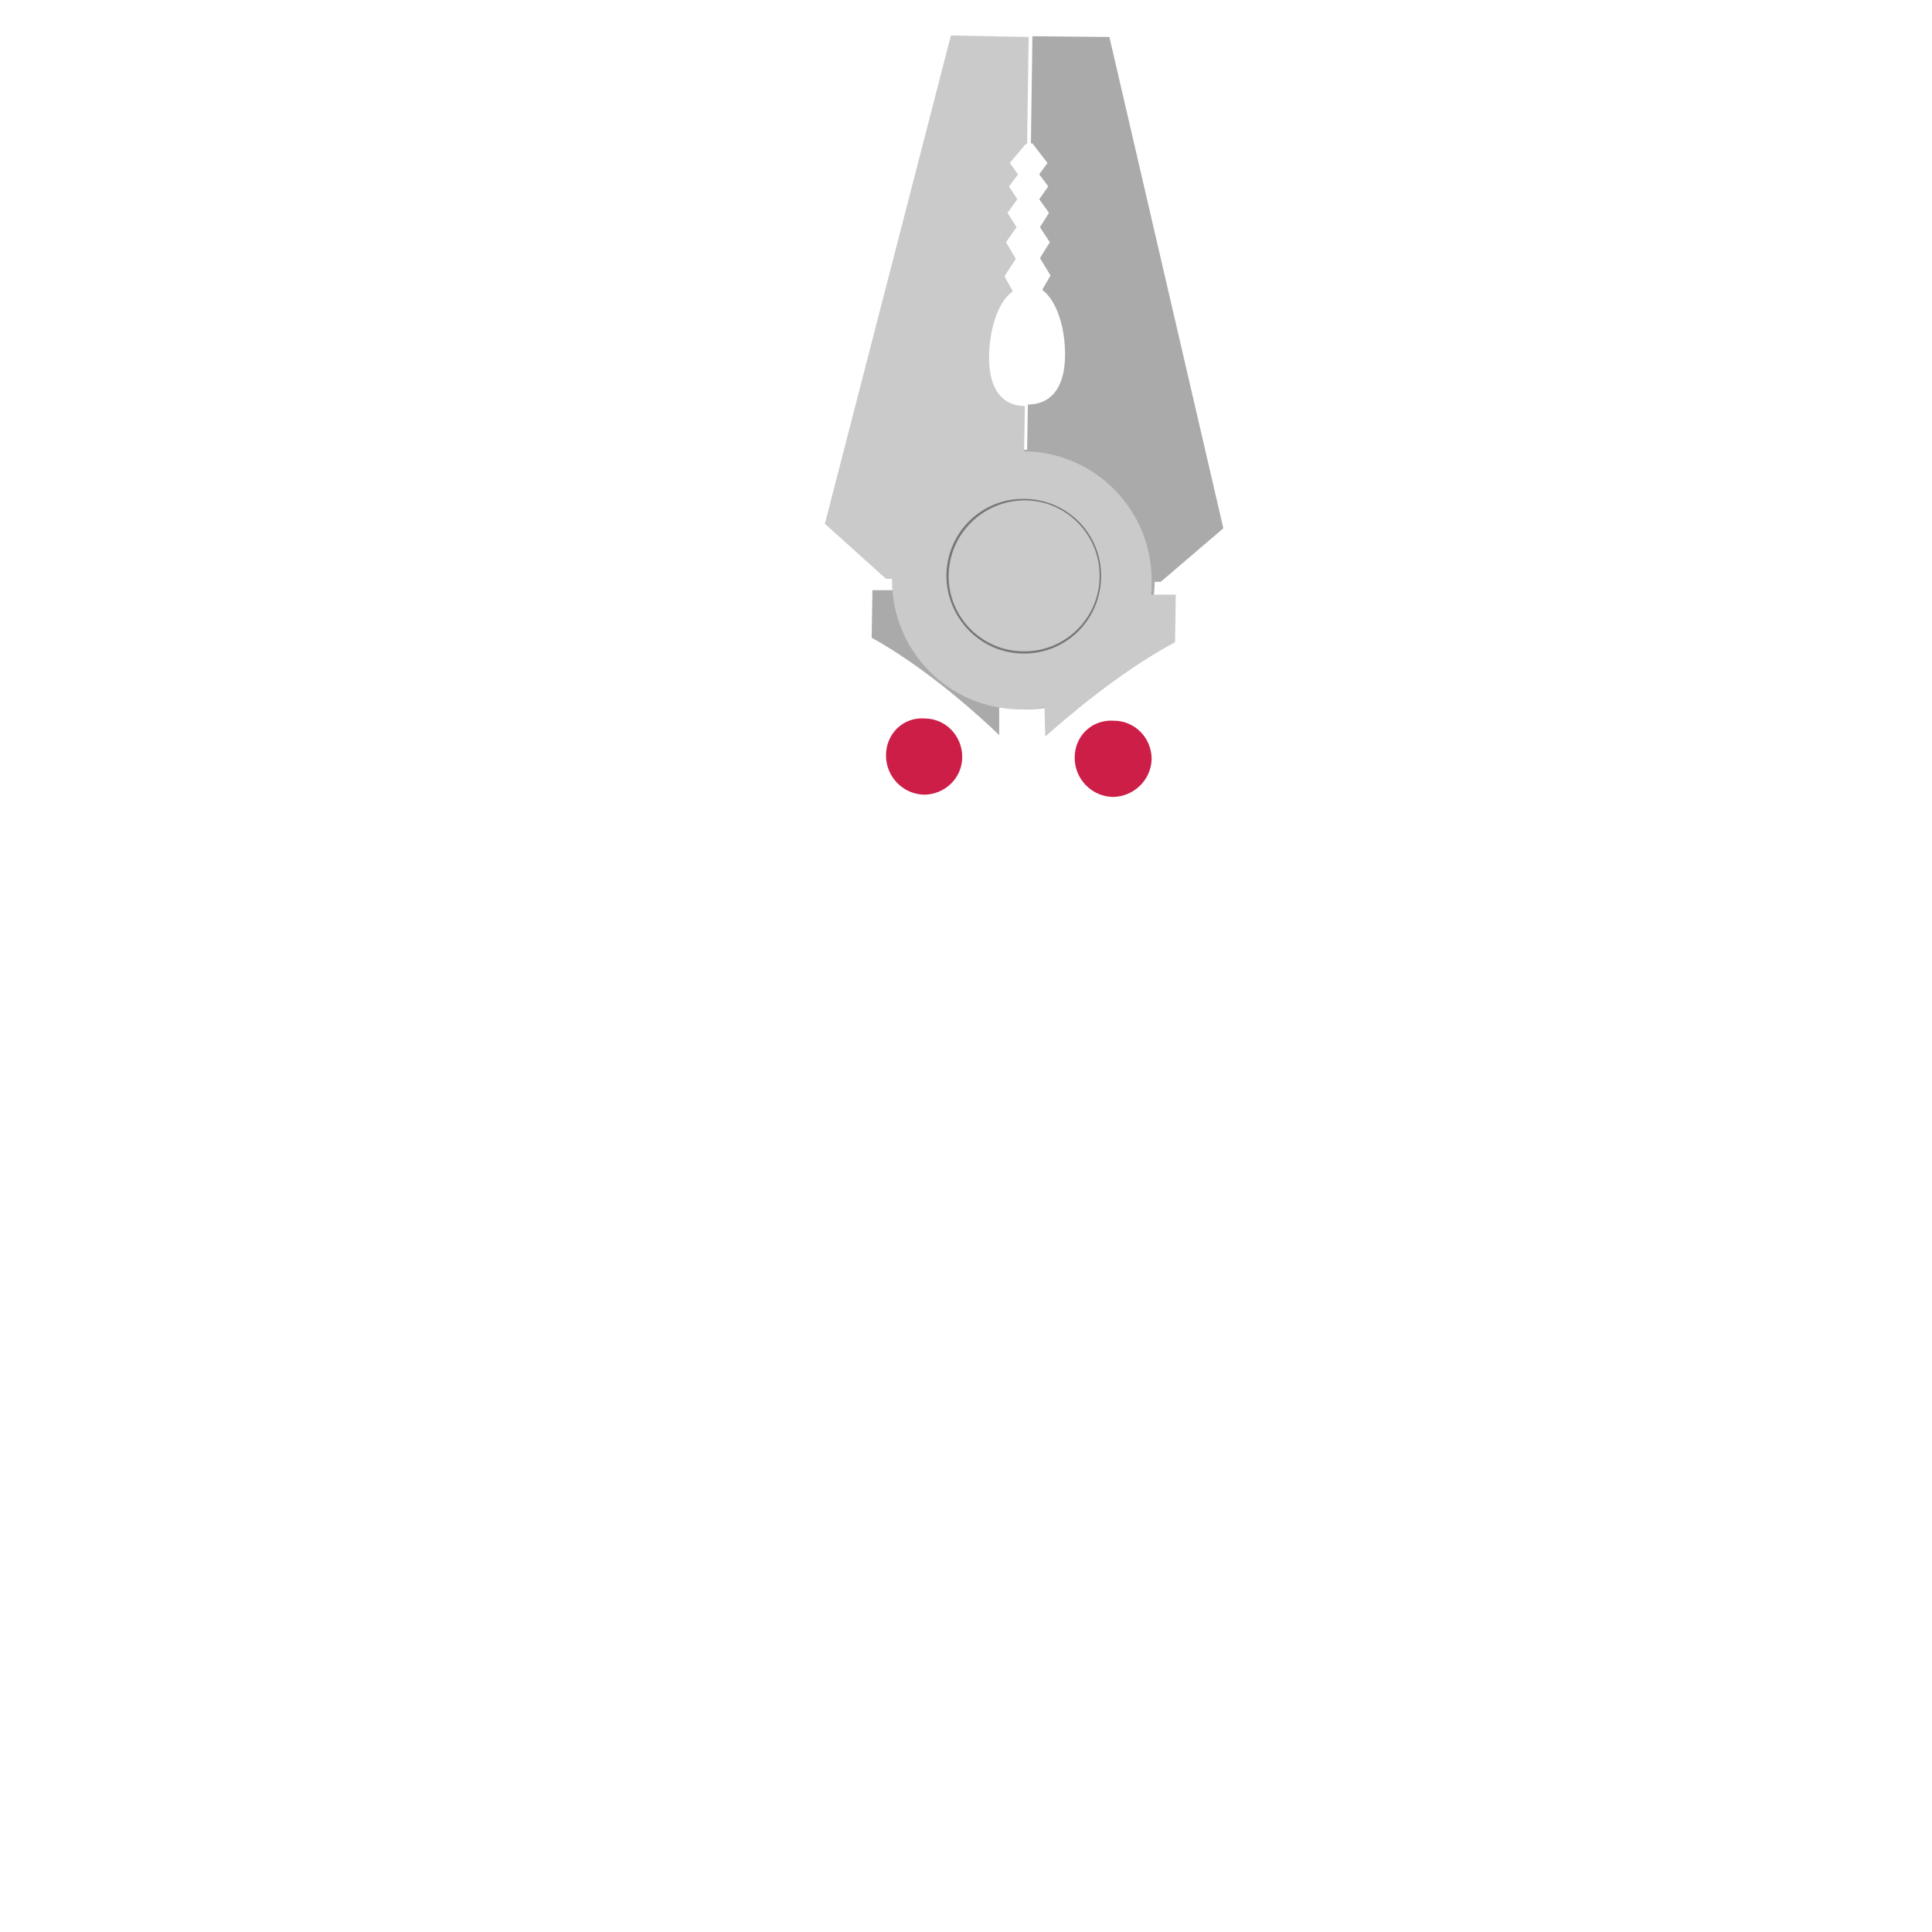 <?xml version="1.0" encoding="utf-8"?>
<!-- Generator: Adobe Illustrator 22.1.0, SVG Export Plug-In . SVG Version: 6.00 Build 0)  -->
<svg version="1.1" id="Layer_1" xmlns="http://www.w3.org/2000/svg" xmlns:xlink="http://www.w3.org/1999/xlink" x="0px" y="0px"
	 viewBox="0 0 256 256" style="enable-background:new 0 0 256 256;" xml:space="preserve">
<g>
	<path style="fill:#CC1E47;" d="M117.4,100.1c0,2.8,2.2,5.1,5,5.2c2.8,0,5.1-2.2,5.1-5c0-2.8-2.2-5.1-5-5.1
		C119.7,95,117.4,97.2,117.4,100.1z"/>
	<path style="fill:#CC1E47;" d="M142.4,100.4c0,2.8,2.2,5.1,5,5.2c2.8,0,5.1-2.2,5.2-5c0-2.8-2.2-5.1-5-5.1
		C144.7,95.3,142.4,97.5,142.4,100.4z"/>
	<path style="fill:#AAAAAA;" d="M147,4.9l-10.2-0.1L136.6,19l0.2,0l2,2.6l-1.1,1.5l1.2,1.6l-1.2,1.7l1.3,1.8l-1.2,1.9l1.3,2
		l-1.3,2.1l1.4,2.3l-1.1,1.9c1.6,1.2,2.8,4,3,7.6c0.3,5.4-1.9,7.6-4.9,7.6l-0.1,6c-9.5-0.1-17.2,7.5-17.3,16.9c0,0.6,0,1.1,0.1,1.7
		l-3.3,0l-0.1,6.3c7.4,4.1,14.4,10.5,16.9,12.9l0-3.8c1.1,0.2,2.2,0.3,3.3,0.4c9.5,0.1,17.2-7.5,17.3-16.9l0.8,0l8.3-7.1L147,4.9z"
		/>
	<path style="fill:#CACACA;" d="M138.5,97.6c2.6-2.3,9.7-8.5,17.2-12.5l0.1-6.3l-3.3,0c0.1-0.5,0.1-1.1,0.1-1.7
		c0.1-9.5-7.5-17.2-16.9-17.3l0.1-6c-3,0-5.1-2.3-4.7-7.7c0.3-3.6,1.5-6.4,3.1-7.5l-1.1-2l1.5-2.3l-1.3-2.2l1.4-2l-1.2-1.9l1.3-1.8
		l-1.1-1.7l1.2-1.6l-1.1-1.5l2.1-2.5l0.2,0l0.2-14.2L126,4.7l-16.7,64.7l8.1,7.3l0.8,0c-0.1,9.5,7.5,17.2,16.9,17.3
		c1.1,0,2.2-0.1,3.3-0.3L138.5,97.6z"/>
	<g>
		<circle style="fill:#CACACA;" cx="135.7" cy="76.3" r="10.1"/>
		<path style="fill:#777777;" d="M125.4,76.2c0.1-5.7,4.7-10.2,10.4-10.1c5.7,0.1,10.2,4.7,10.1,10.4c-0.1,5.7-4.7,10.2-10.4,10.1
			C129.9,86.5,125.4,81.9,125.4,76.2z M125.7,76.2c-0.1,5.5,4.4,10.1,9.9,10.1c5.5,0.1,10.1-4.4,10.1-9.9c0.1-5.5-4.4-10.1-9.9-10.1
			C130.3,66.3,125.8,70.7,125.7,76.2z"/>
	</g>
</g>
</svg>

